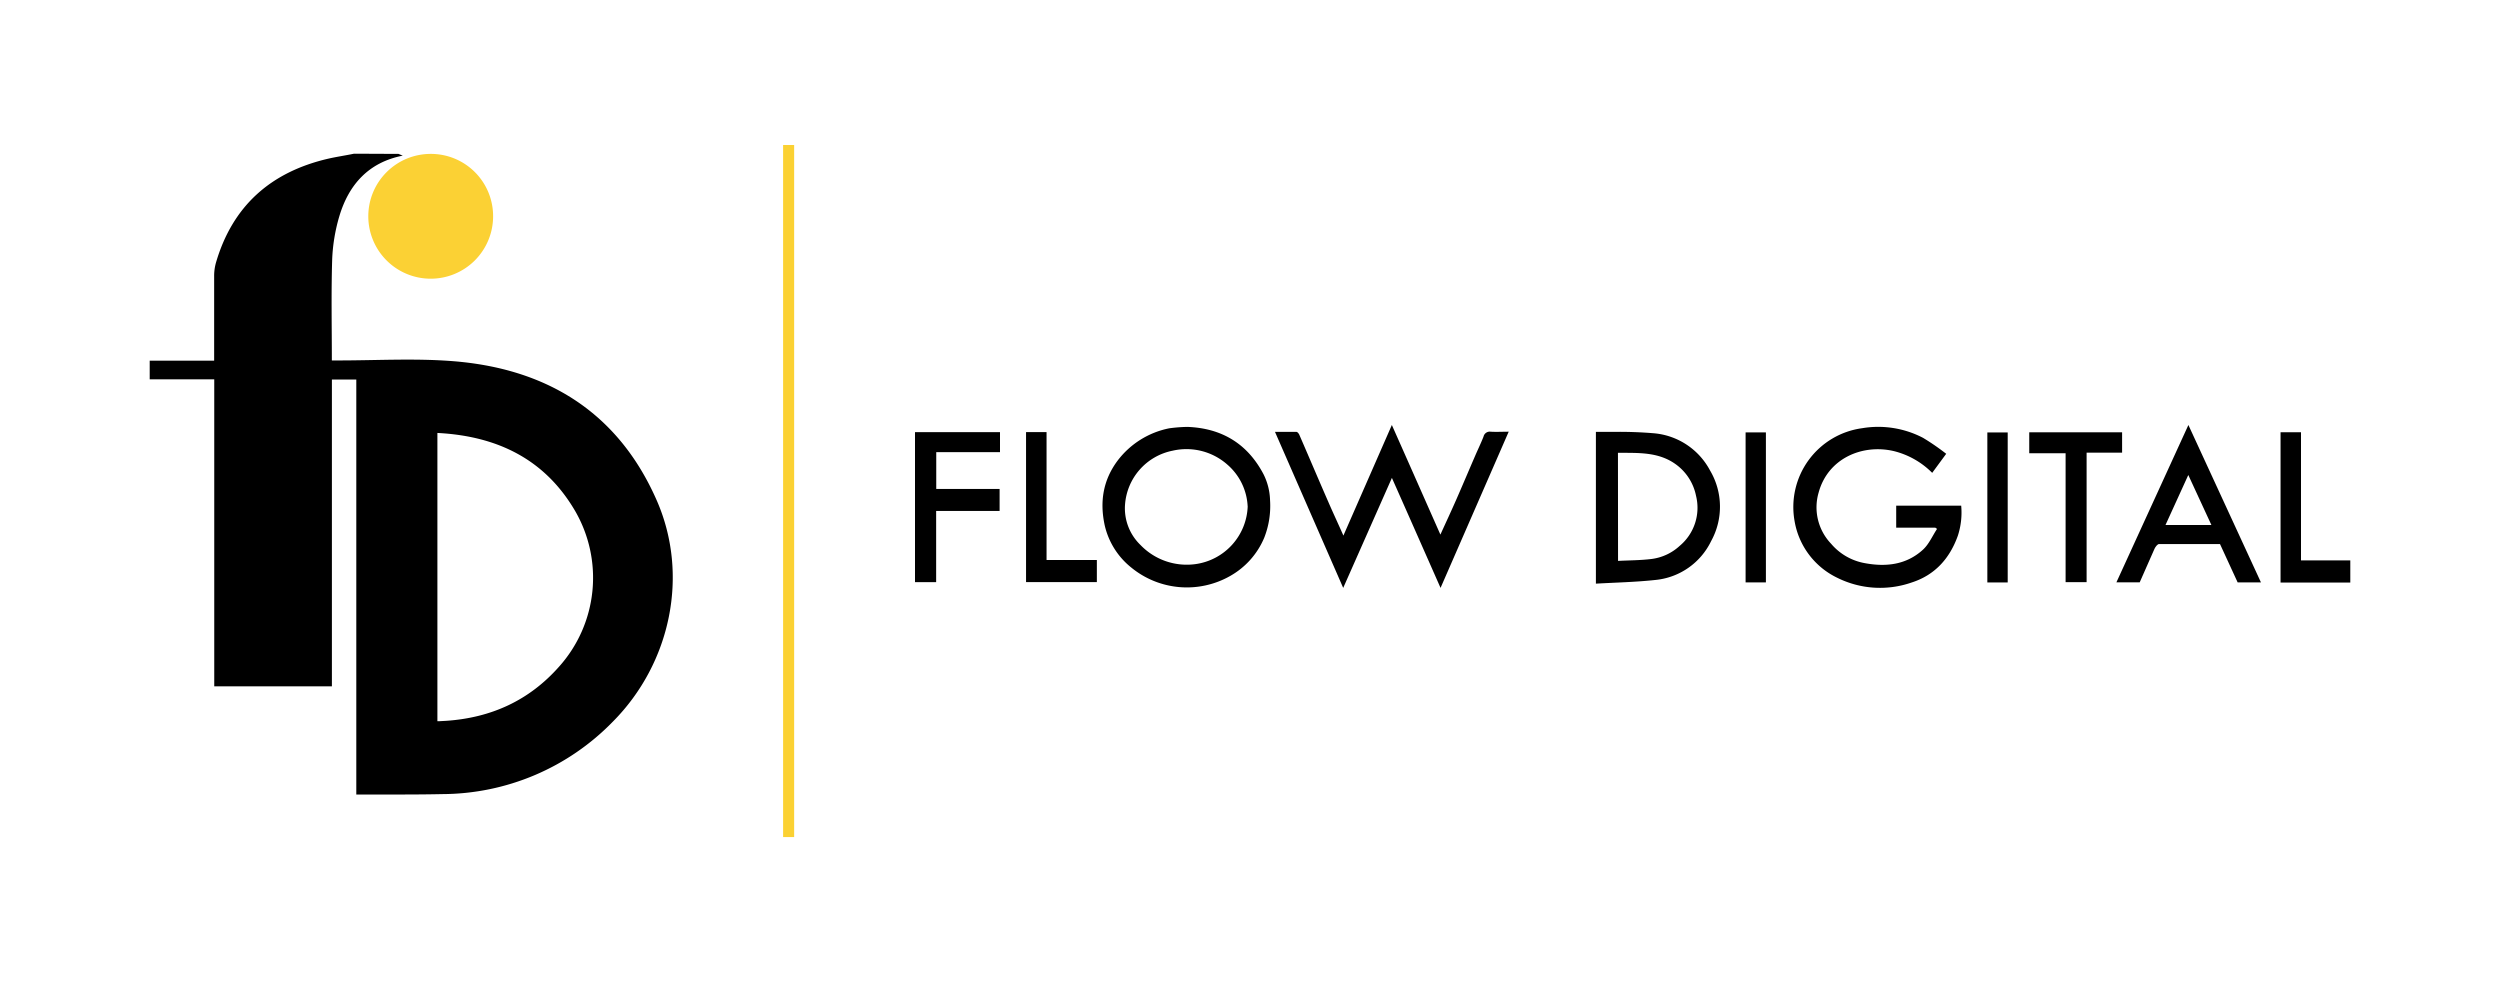 <svg id="Layer_1" data-name="Layer 1" xmlns="http://www.w3.org/2000/svg" viewBox="0 0 500 200">
  <path d="M79.7,30.78l.85.35c-6.79,1.33-10.79,5.75-12.69,12.14a35.11,35.11,0,0,0-1.43,8.82c-.2,6.61-.06,13.23-.06,20h1.27c7.59,0,15.22-.45,22.77.13,18.82,1.44,33.14,10.13,40.91,27.8,6.58,14.94,2.84,32.64-8.74,44.3a47.82,47.82,0,0,1-34.06,14.5c-5.45.12-10.9.07-16.35.09-.27,0-.53,0-.91,0v-83H66.38v61.36H42.85V75.87H29.94V72.13H42.83V70.7c0-5.14,0-10.28,0-15.41a9.8,9.8,0,0,1,.36-2.75c3.33-11.4,11-18.14,22.44-20.8,1.7-.39,3.45-.64,5.17-1Zm7.78,55.81v57.65a4.06,4.06,0,0,0,.42,0l1.4-.08c8.93-.62,16.51-4.05,22.49-10.8A26.65,26.65,0,0,0,115,102.15C108.9,91.75,99.34,87.2,87.48,86.59Z"/>
  <path d="M470.06,116.51H456.11V86.45h4.09v25.63h9.86Z"/>
  <path d="M98.62,43.33A12.48,12.48,0,1,1,86.15,30.78,12.44,12.44,0,0,1,98.62,43.33Z" fill="#fbd134"/>
  <path d="M288.08,106.92c1.15-2.53,2.23-4.84,3.25-7.17,1.24-2.82,2.43-5.66,3.66-8.49.56-1.31,1.19-2.6,1.71-3.92a1.28,1.28,0,0,1,1.44-1c1.12.07,2.25,0,3.6,0l-13.63,31.24c-3.28-7.43-6.49-14.71-9.73-22l-9.74,22L255,86.38c1.55,0,2.92,0,4.29,0,.21,0,.48.35.58.59,1.95,4.48,3.86,9,5.81,13.45.94,2.17,1.95,4.31,3,6.7L278.37,85C281.65,92.37,284.81,99.53,288.08,106.92Z"/>
  <path d="M387.06,105.53h-7.82v-4.39h13a15,15,0,0,1-.67,6c-1.62,4.54-4.58,7.87-9.24,9.36a19.2,19.2,0,0,1-14.87-.94,15.42,15.42,0,0,1-8.54-11.32,15.91,15.91,0,0,1,13.52-18.6,19.37,19.37,0,0,1,12.17,1.93,46.49,46.49,0,0,1,4.63,3.19l-2.8,3.81a16.39,16.39,0,0,0-7.71-4.36c-6.28-1.45-13.14,1.47-15,8.29a10.54,10.54,0,0,0,2.5,10.26,11.47,11.47,0,0,0,6.68,3.86c4.29.81,8.39.35,11.72-2.72,1.18-1.1,1.86-2.73,2.78-4.12Z"/>
  <path d="M237.53,85.38c6.85.28,11.95,3.36,15.16,9.44a12.3,12.3,0,0,1,1.32,5.23,17.36,17.36,0,0,1-1.17,7.51,15.79,15.79,0,0,1-6.78,7.62,17.53,17.53,0,0,1-19.78-1.65,15.15,15.15,0,0,1-5.34-8.47c-1-4.65-.38-9,2.63-13a17.16,17.16,0,0,1,10.28-6.4A30,30,0,0,1,237.53,85.38Zm12,15.87a11.75,11.75,0,0,0-4.06-8.33,12.35,12.35,0,0,0-10.95-2.78A11.86,11.86,0,0,0,225,101a10.18,10.18,0,0,0,3.1,8,12.83,12.83,0,0,0,10.94,3.83A12.1,12.1,0,0,0,249.54,101.25Z"/>
  <path d="M319.18,116.73V86.38c1.1,0,2.21,0,3.32,0a82.8,82.8,0,0,1,8.35.28A14.08,14.08,0,0,1,342,94.08a14.23,14.23,0,0,1,.23,14.13A13.86,13.86,0,0,1,331,116C327.1,116.42,323.2,116.5,319.18,116.73Zm4.43-4.55c2.29-.12,4.49-.11,6.66-.38a10.16,10.16,0,0,0,5.66-2.62,9.92,9.92,0,0,0,3.28-10,10.24,10.24,0,0,0-4-6.28c-3.51-2.57-7.57-2.3-11.62-2.34Z"/>
  <path d="M158.83,167.41h-2.21V29h2.21Z" fill="#fbd133"/>
  <path d="M427.94,116.47h-4.66L437.68,85c4.89,10.62,9.67,21,14.51,31.48h-4.66L444,108.81c-4,0-8.11,0-12.19,0-.31,0-.72.55-.9.93C429.9,112,428.93,114.24,427.94,116.47ZM442.28,105l-4.62-10-4.56,10Z"/>
  <path d="M187.25,97.79h12.67v4.4H187.23v14.24H183v-30H200v4H187.25Z"/>
  <path d="M405.85,90.65V86.46h18.57v4.07h-7.1v25.9h-4.2V90.65Z"/>
  <path d="M219.37,112v4.42H205.21v-30h4.1V112Z"/>
  <path d="M353.18,116.48h-4.06v-30h4.06Z"/>
  <path d="M401.54,116.49h-4.07v-30h4.07Z"/>
</svg>
